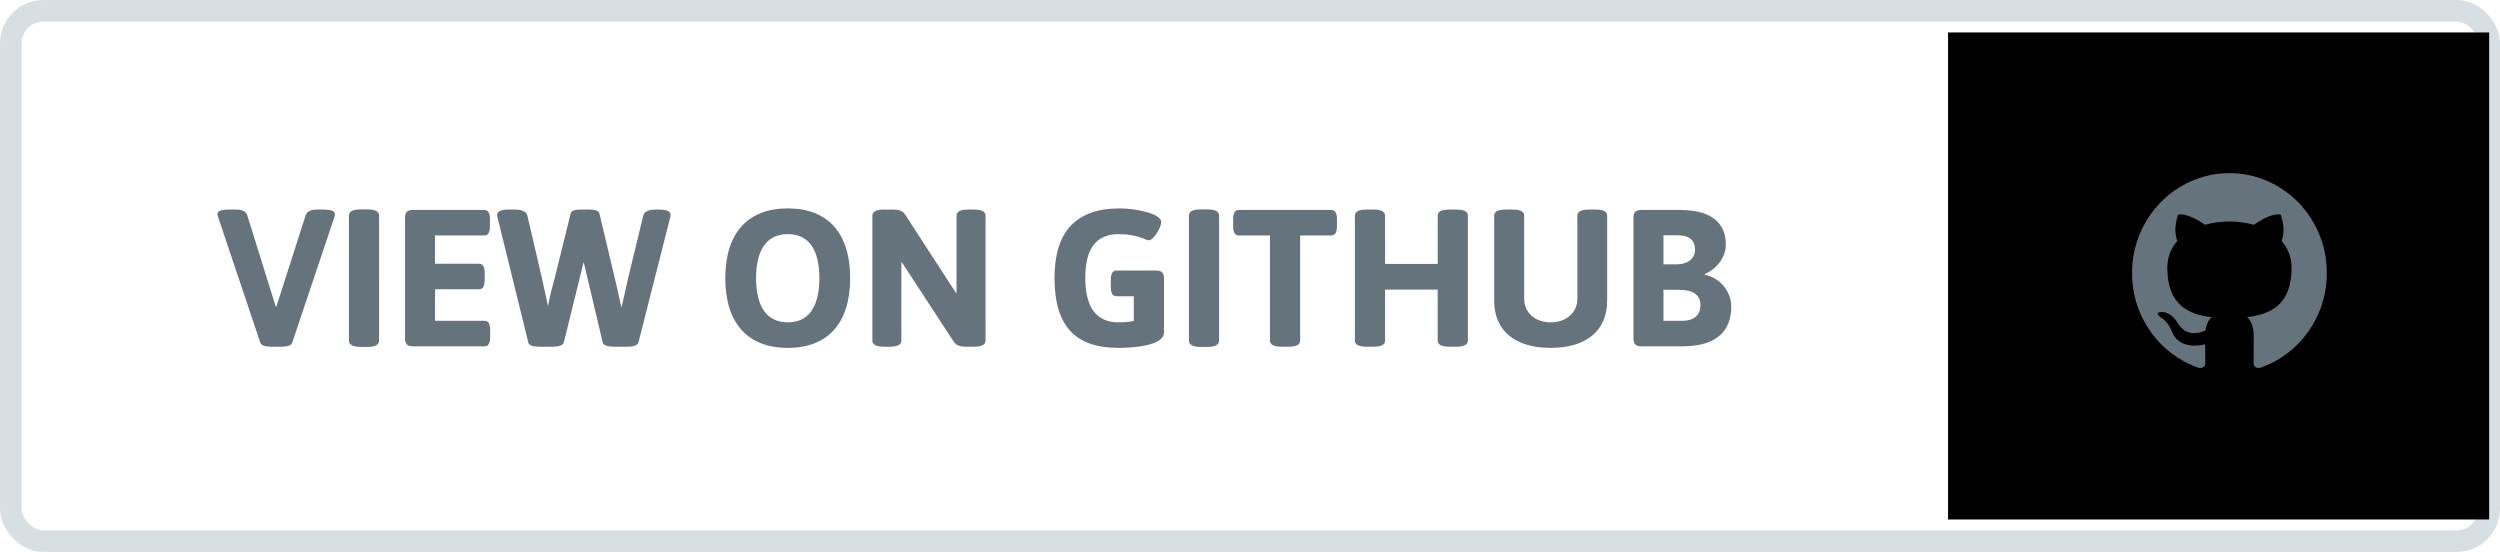 <svg width="231" height="51" viewBox="0 0 231 51" xmlns="http://www.w3.org/2000/svg" xmlns:xlink="http://www.w3.org/1999/xlink"><title>github-transparent</title><defs><rect id="a" width="231" height="51" rx="3"/><path id="d" d="M181 3h50v45h-50z"/><filter x="-3%" y="-1.1%" width="104%" height="102.2%" filterUnits="objectBoundingBox" id="c"><feOffset dx="-1" in="SourceAlpha" result="shadowOffsetOuter1"/><feComposite in="shadowOffsetOuter1" in2="SourceAlpha" operator="out" result="shadowOffsetOuter1"/><feColorMatrix values="0 0 0 0 0 0 0 0 0 0 0 0 0 0 0 0 0 0 0.085 0" in="shadowOffsetOuter1"/></filter></defs><g fill="none" fill-rule="evenodd"><mask id="b" fill="#fff"><use xlink:href="#a"/></mask><rect stroke="#D8DFE3" stroke-width="2" x="1" y="1" width="229" height="49" rx="3"/><g mask="url(#b)"><use fill="#000" filter="url(#c)" xlink:href="#d"/><use fill-opacity="0" fill="#027CD2" xlink:href="#d"/></g><path d="M206 16c-4.97 0-9 4.13-9 9.228 0 4.077 2.58 7.536 6.155 8.756.45.086.615-.2.615-.444 0-.22-.01-.947-.012-1.718-2.504.558-3.033-1.09-3.033-1.09-.41-1.065-1-1.35-1-1.35-.816-.572.063-.56.063-.56.903.065 1.38.95 1.38.95.802 1.412 2.105 1.004 2.618.768.08-.596.314-1.003.572-1.234-2-.233-4.1-1.024-4.1-4.56 0-1.008.35-1.83.927-2.477-.094-.234-.402-1.172.087-2.443 0 0 .755-.248 2.475.946.718-.205 1.488-.307 2.253-.31.765.003 1.535.105 2.255.31 1.718-1.194 2.472-.946 2.472-.946.49 1.27.182 2.21.088 2.442.578.645.927 1.468.927 2.476 0 3.544-2.106 4.325-4.11 4.553.323.285.61.847.61 1.708 0 1.234-.01 2.228-.01 2.532 0 .246.162.534.618.443 3.574-1.222 6.15-4.68 6.15-8.755 0-5.097-4.03-9.228-9-9.228M24.05 31.658c.09.288.486.378 1.008.378h.936c.522 0 .918-.09 1.008-.378l3.888-11.574c.036-.126.054-.234.054-.324 0-.252-.324-.396-1.08-.396h-.558c-.522 0-.936.144-1.062.522l-2.7 8.424h-.072l-2.628-8.424c-.126-.396-.54-.522-1.062-.522h-.594c-.756 0-1.098.144-1.098.396 0 .09.036.198.072.324l3.888 11.574zm8.19-.198c0 .378.324.594 1.08.594h.63c.756 0 1.08-.216 1.08-.594V19.94c0-.378-.324-.594-1.08-.594h-.63c-.756 0-1.08.216-1.08.594v11.52zm5.184-.18c0 .504.216.72.72.72h6.606c.378 0 .54-.27.54-.9v-.558c0-.63-.162-.9-.54-.9h-4.554v-2.916h4.05c.378 0 .54-.27.54-.9v-.558c0-.63-.162-.9-.54-.9h-4.05v-2.61h4.536c.378 0 .54-.27.54-.9V20.3c0-.63-.162-.9-.54-.9h-6.588c-.504 0-.72.216-.72.72v11.16zm11.394.378c.054.252.414.378.99.378h1.296c.504 0 .918-.126.99-.378l1.836-7.452 1.764 7.452c.054.252.486.378.99.378h1.314c.504 0 .918-.126.99-.378l2.934-11.556c.018-.108.036-.198.036-.27 0-.288-.342-.468-1.116-.468h-.198c-.702 0-1.116.18-1.206.558l-1.404 5.796c-.162.684-.378 1.728-.612 2.718-.216-1.008-.45-2.034-.612-2.718l-1.422-5.976c-.072-.288-.414-.378-.99-.378h-.684c-.576 0-.918.09-.99.378l-1.476 5.976c-.162.612-.45 1.584-.612 2.592-.216-1.008-.414-1.98-.558-2.592l-1.35-5.796c-.09-.378-.504-.558-1.206-.558h-.468c-.774 0-1.116.18-1.116.468 0 .072 0 .162.036.27l2.844 11.556zM67.016 25.7c0-4.158 2.07-6.444 5.778-6.444 3.708 0 5.76 2.286 5.76 6.444 0 4.158-2.052 6.444-5.76 6.444-3.708 0-5.778-2.286-5.778-6.444zm5.778 4.086c1.926 0 2.916-1.44 2.916-4.086 0-2.646-.99-4.068-2.916-4.068S69.86 23.054 69.86 25.7s1.008 4.086 2.934 4.086zm7.812 1.674c0 .378.324.576 1.08.576h.522c.756 0 1.08-.198 1.08-.576v-7.29l4.824 7.38c.27.414.666.486 1.188.486h.684c.756 0 1.08-.198 1.08-.576V19.94c0-.378-.324-.576-1.08-.576h-.522c-.756 0-1.08.198-1.08.576v7.2l-4.734-7.29c-.27-.414-.666-.486-1.188-.486h-.774c-.756 0-1.08.198-1.08.576v11.52zm16.83-5.796c0 4.446 1.89 6.48 5.922 6.48 1.278 0 4.194-.18 4.194-1.422v-5.004c0-.504-.216-.72-.72-.72h-3.654c-.378 0-.54.27-.54.9v.576c0 .63.162.9.54.9h1.584v2.286c-.486.09-.9.126-1.404.126-2.07 0-3.078-1.404-3.078-4.104s.99-4.05 3.114-4.05c1.71 0 2.52.576 2.736.576.45 0 1.17-1.188 1.17-1.692 0-.756-2.268-1.26-3.852-1.26-3.996 0-6.012 2.124-6.012 6.408zm12.42 5.796c0 .378.324.594 1.08.594h.63c.756 0 1.08-.216 1.08-.594V19.94c0-.378-.324-.594-1.08-.594h-.63c-.756 0-1.08.216-1.08.594v11.52zm7.488 0c0 .378.324.576 1.08.576h.63c.756 0 1.08-.198 1.08-.576v-9.702h2.862c.378 0 .54-.27.54-.9V20.3c0-.63-.162-.9-.54-.9h-8.514c-.378 0-.54.27-.54.9v.558c0 .63.162.9.54.9h2.862v9.702zm7.848 0c0 .378.324.576 1.08.576h.63c.756 0 1.08-.198 1.08-.576v-4.698h4.86v4.698c0 .378.324.576 1.08.576h.63c.756 0 1.08-.198 1.08-.576V19.94c0-.378-.324-.576-1.08-.576h-.63c-.756 0-1.08.198-1.08.576v4.446h-4.86V19.94c0-.378-.324-.576-1.08-.576h-.63c-.756 0-1.08.198-1.08.576v11.52zm12.87-3.672c0 2.772 1.926 4.356 5.22 4.356 3.294 0 5.22-1.584 5.22-4.356V19.94c0-.378-.324-.576-1.08-.576h-.594c-.756 0-1.08.198-1.08.576v7.668c0 1.26-1.008 2.178-2.466 2.178-1.458 0-2.448-.918-2.448-2.178V19.94c0-.378-.324-.576-1.08-.576h-.612c-.756 0-1.08.198-1.08.576v7.848zm12.87 3.492V20.12c0-.504.216-.72.72-.72h3.564c3.042 0 4.248 1.296 4.248 3.186 0 1.224-.864 2.286-1.944 2.736l.018.072c1.44.288 2.43 1.566 2.43 2.952 0 2.322-1.458 3.654-4.5 3.654h-3.816c-.504 0-.72-.216-.72-.72zm2.772-6.858h1.242c1.08 0 1.674-.594 1.674-1.35 0-.882-.54-1.332-1.638-1.332h-1.278v2.682zm0 5.22h1.764c1.044 0 1.656-.522 1.656-1.458 0-.936-.702-1.404-1.944-1.404h-1.476v2.862z" fill="#65737D"/></g></svg>